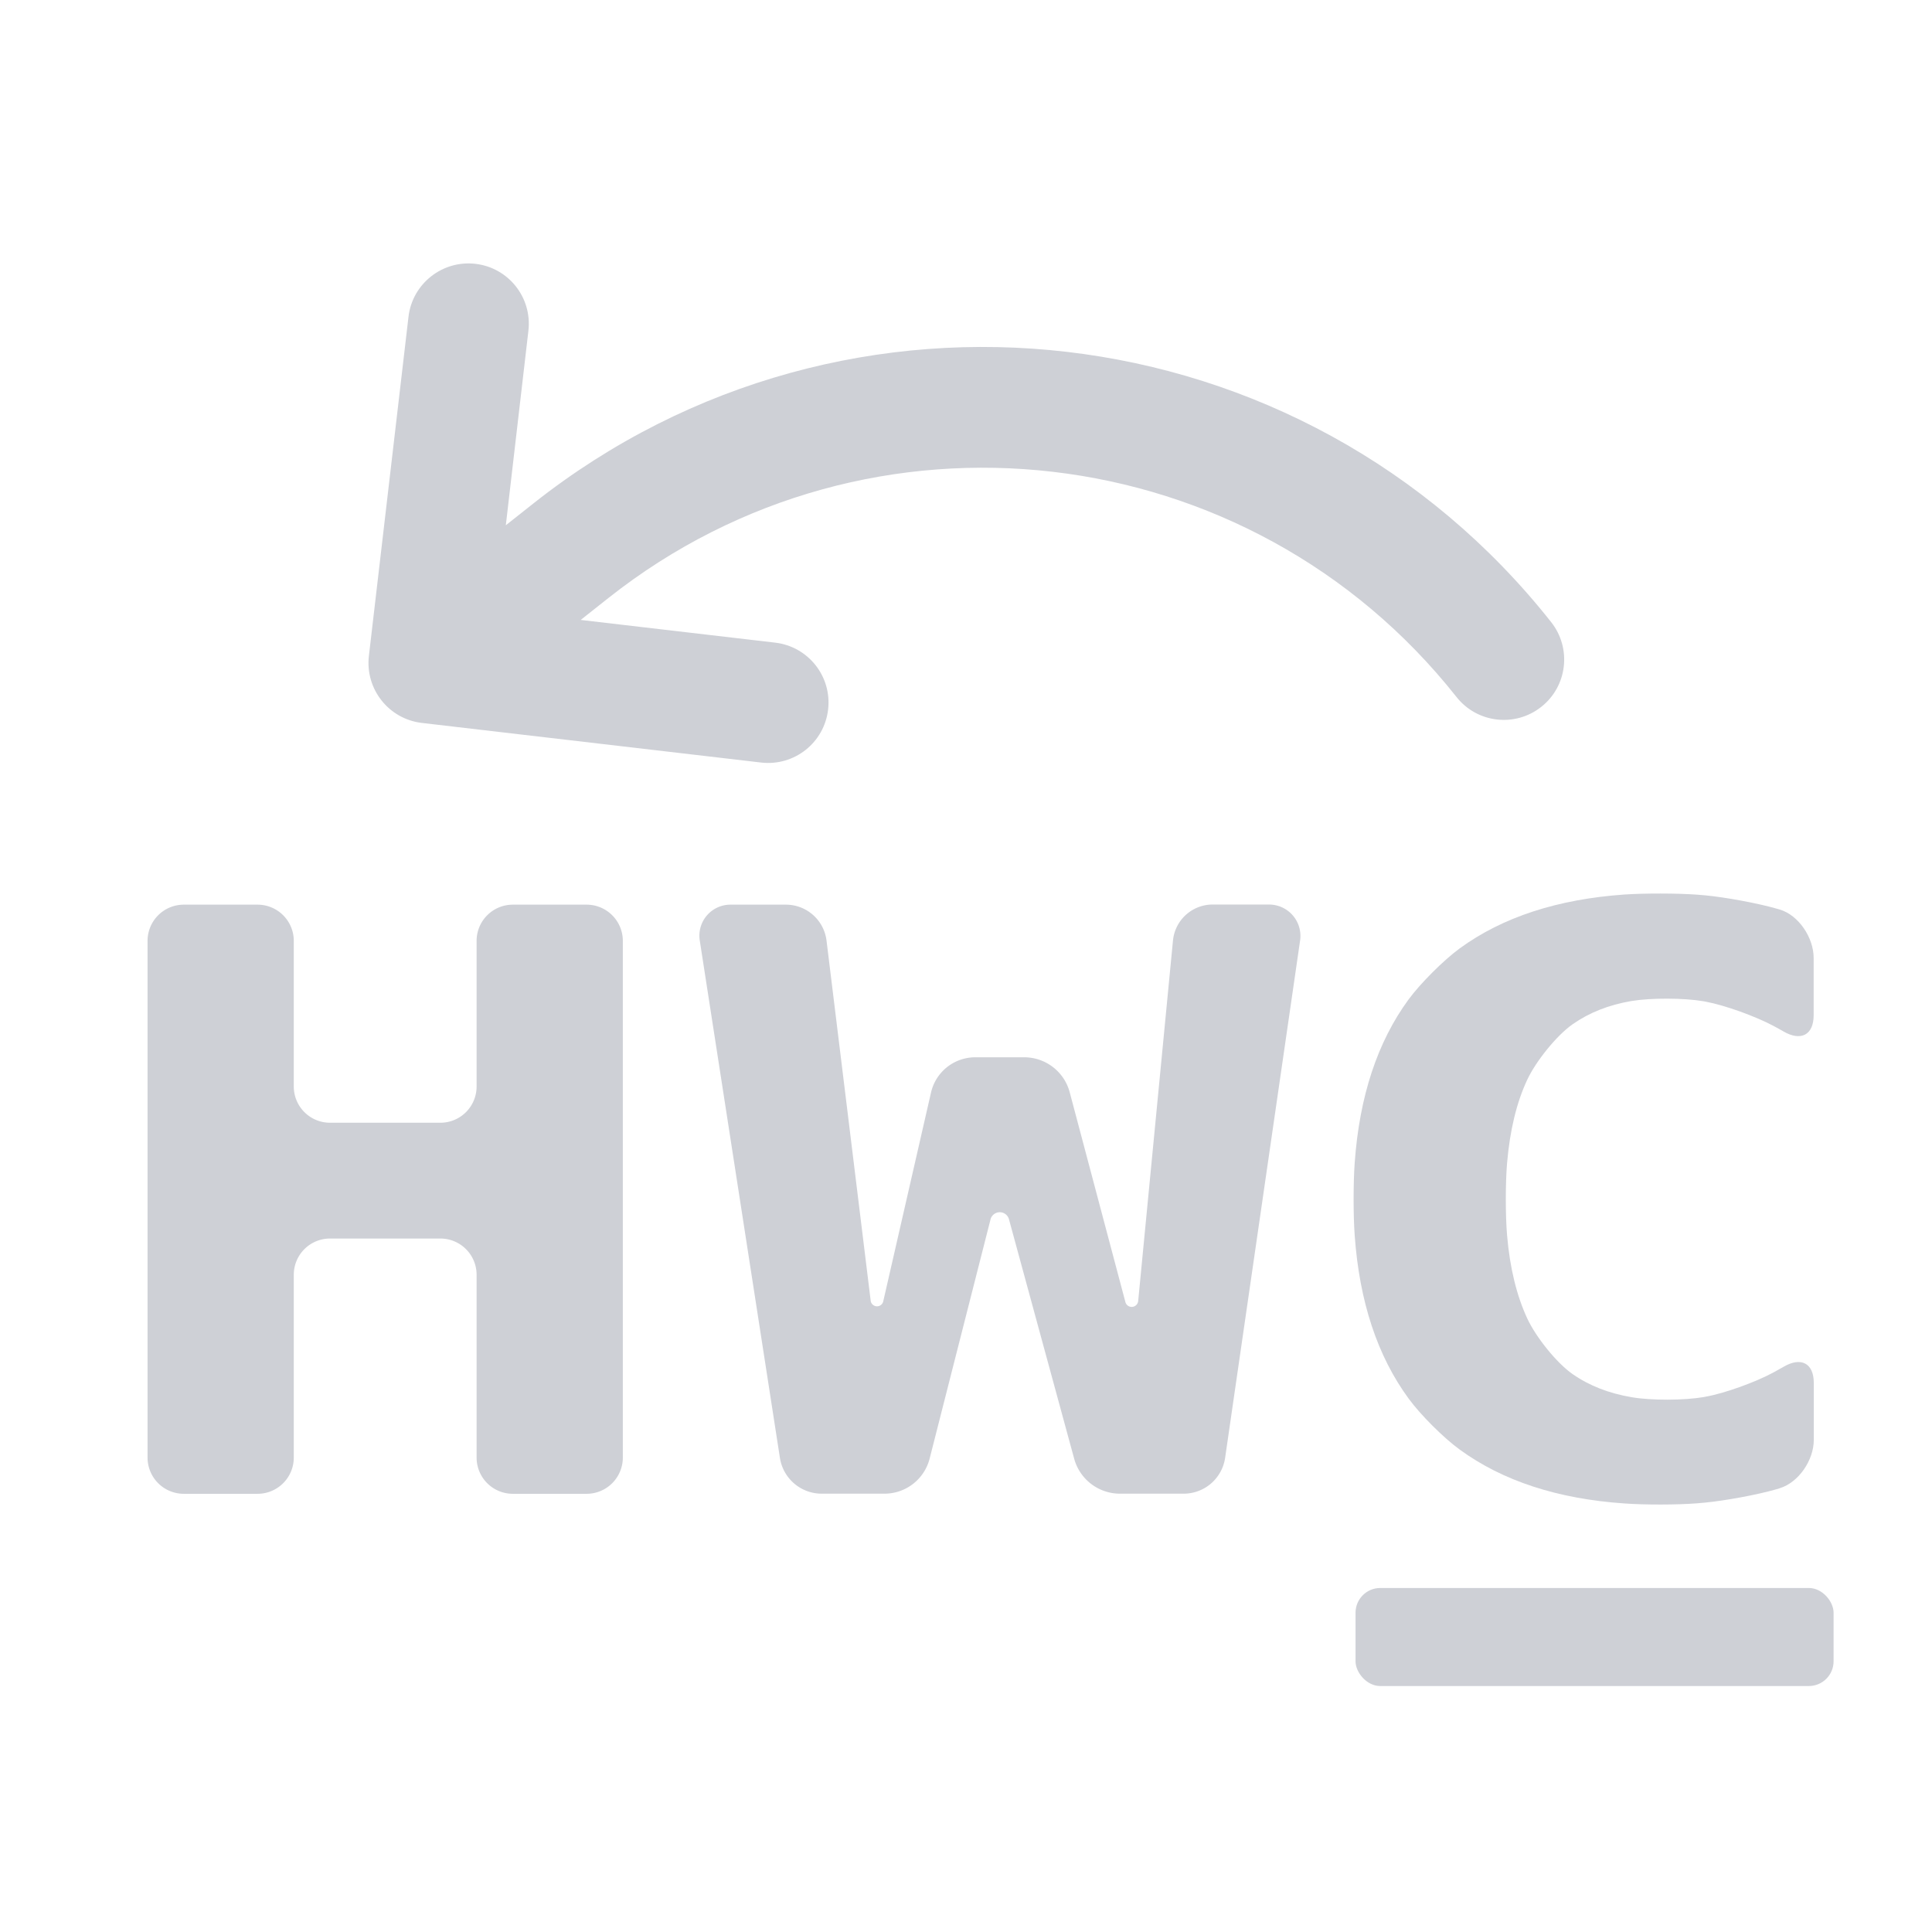 <?xml version="1.0" encoding="UTF-8" standalone="no"?>
<!-- Copyright 2000-2023 JetBrains s.r.o. and contributors. Use of this source code is governed by the Apache 2.0 license. -->

<svg
   width="16"
   height="16"
   viewBox="0 0 16 16"
   fill="none"
   version="1.1"
   id="svg380"
   sodipodi:docname="transpose_dark.svg"
   inkscape:version="1.2.2 (b0a8486541, 2022-12-01)"
   xmlns:inkscape="http://www.inkscape.org/namespaces/inkscape"
   xmlns:sodipodi="http://sodipodi.sourceforge.net/DTD/sodipodi-0.dtd"
   xmlns="http://www.w3.org/2000/svg"
   xmlns:svg="http://www.w3.org/2000/svg">
  <defs
     id="defs384">
    <inkscape:path-effect
       effect="fillet_chamfer"
       id="path-effect1031"
       is_visible="true"
       lpeversion="1"
       nodesatellites_param="F,0,0,1,0,0.3,0,1 @ F,0,0,1,0,0.3,0,1 @ F,0,0,1,0,0.3,0,1 @ F,0,0,1,0,0.3,0,1 @ F,0,0,1,0,0.3,0,1 @ F,0,0,1,0,0.3,0,1 @ F,0,0,1,0,0.3,0,1 @ F,0,0,1,0,0.3,0,1 @ F,0,0,1,0,0.3,0,1 @ F,0,0,1,0,0.3,0,1 @ F,0,0,1,0,0.3,0,1 @ F,0,0,1,0,0.3,0,1"
       unit="px"
       method="auto"
       mode="F"
       radius="0.3"
       chamfer_steps="1"
       flexible="false"
       use_knot_distance="true"
       apply_no_radius="true"
       apply_with_radius="true"
       only_selected="false"
       hide_knots="false" />
    <inkscape:path-effect
       effect="fillet_chamfer"
       id="path-effect1029"
       is_visible="true"
       lpeversion="1"
       nodesatellites_param="F,0,0,1,0,0.3,0,1 @ F,0,0,1,0,0.3,0,1 @ F,0,0,1,0,0.3,0,1 @ F,0,0,1,0,0.3,0,1 @ F,0,0,1,0,0.3,0,1 @ F,0,0,1,0,0.3,0,1 @ F,0,0,1,0,0.3,0,1 @ F,0,0,1,0,0.3,0,1 @ F,0,0,1,0,0.3,0,1 @ F,0,0,1,0,0.3,0,1 @ F,0,0,1,0,0.3,0,1 @ F,0,0,1,0,0.3,0,1 @ F,0,0,1,0,0.3,0,1 @ F,0,0,1,0,0.3,0,1 @ F,0,0,1,0,0.3,0,1 @ F,0,0,1,0,0.3,0,1 @ F,0,0,1,0,0.3,0,1 @ F,0,0,1,0,0.3,0,1"
       unit="px"
       method="auto"
       mode="F"
       radius="0.3"
       chamfer_steps="1"
       flexible="false"
       use_knot_distance="true"
       apply_no_radius="true"
       apply_with_radius="true"
       only_selected="false"
       hide_knots="false" />
    <inkscape:path-effect
       effect="fillet_chamfer"
       id="path-effect1027"
       is_visible="true"
       lpeversion="1"
       nodesatellites_param="F,0,0,1,0,0.3,0,1 @ F,0,0,1,0,0.3,0,1 @ F,0,0,1,0,0.3,0,1 @ F,0,0,1,0,0.3,0,1 @ F,0,0,1,0,0.3,0,1 @ F,0,0,1,0,0.3,0,1 @ F,0,0,1,0,0.3,0,1 @ F,0,0,1,0,0.3,0,1 @ F,0,0,1,0,0.3,0,1 @ F,0,0,1,0,0.3,0,1 @ F,0,0,1,0,0.3,0,1 @ F,0,0,1,0,0.3,0,1 @ F,0,0,1,0,0.3,0,1"
       unit="px"
       method="auto"
       mode="F"
       radius="0.3"
       chamfer_steps="1"
       flexible="false"
       use_knot_distance="true"
       apply_no_radius="true"
       apply_with_radius="true"
       only_selected="false"
       hide_knots="false" />
    <inkscape:path-effect
       effect="fillet_chamfer"
       id="path-effect1025"
       is_visible="true"
       lpeversion="1"
       nodesatellites_param="F,0,0,1,0,0,0,1 @ F,0,0,1,0,0,0,1 @ F,0,0,1,0,0,0,1 @ F,0,0,1,0,0,0,1 @ F,0,0,1,0,0,0,1 @ F,0,0,1,0,0,0,1 @ F,0,0,1,0,0,0,1 @ F,0,0,1,0,0,0,1 @ F,0,0,1,0,0,0,1 @ F,0,0,1,0,0,0,1 @ F,0,0,1,0,0,0,1 @ F,0,0,1,0,0,0,1 @ F,0,0,1,0,0,0,1"
       unit="px"
       method="auto"
       mode="F"
       radius="0.1"
       chamfer_steps="1"
       flexible="false"
       use_knot_distance="true"
       apply_no_radius="true"
       apply_with_radius="true"
       only_selected="false"
       hide_knots="false" />
    <inkscape:path-effect
       effect="fillet_chamfer"
       id="path-effect1023"
       is_visible="true"
       lpeversion="1"
       nodesatellites_param="F,0,0,1,0,0,0,1 @ F,0,0,1,0,0,0,1 @ F,0,0,1,0,0,0,1 @ F,0,0,1,0,0,0,1 @ F,0,0,1,0,0,0,1 @ F,0,0,1,0,0,0,1 @ F,0,0,1,0,0,0,1 @ F,0,0,1,0,0,0,1 @ F,0,0,1,0,0,0,1 @ F,0,0,1,0,0,0,1 @ F,0,0,1,0,0,0,1 @ F,0,0,1,0,0,0,1"
       unit="px"
       method="auto"
       mode="F"
       radius="0.2"
       chamfer_steps="1"
       flexible="false"
       use_knot_distance="true"
       apply_no_radius="true"
       apply_with_radius="true"
       only_selected="false"
       hide_knots="false" />
  </defs>
  <sodipodi:namedview
     id="namedview382"
     pagecolor="#ffffff"
     bordercolor="#000000"
     borderopacity="0.25"
     inkscape:showpageshadow="2"
     inkscape:pageopacity="0.0"
     inkscape:pagecheckerboard="0"
     inkscape:deskcolor="#d1d1d1"
     showgrid="false"
     inkscape:zoom="32"
     inkscape:cx="11.140625"
     inkscape:cy="9.703125"
     inkscape:window-width="3840"
     inkscape:window-height="2051"
     inkscape:window-x="3840"
     inkscape:window-y="0"
     inkscape:window-maximized="1"
     inkscape:current-layer="svg380" />
  <path
     d="M 5.039,4.952 C 7.205,3.239 10.349,3.606 12.062,5.772 c 0.171,0.217 0.486,0.253 0.702,0.082 0.217,-0.171 0.253,-0.486 0.082,-0.702 C 10.791,2.552 7.018,2.112 4.419,4.168 L 4.189,4.35 4.376,2.739 C 4.408,2.465 4.212,2.217 3.938,2.185 3.664,2.153 3.415,2.349 3.383,2.623 l -0.328,2.809 c -0.032,0.274 0.164,0.523 0.439,0.555 L 6.303,6.315 C 6.578,6.347 6.826,6.151 6.858,5.876 6.89,5.602 6.694,5.354 6.419,5.322 L 4.809,5.134 Z"
     fill="#6c707e"
     id="path372"
     style="fill:#ced0d6;fill-opacity:1" />
  <path
     d="m 1.522,7.492 h 0.611 a 0.3,0.3 45 0 1 0.3,0.3 v 1.206 a 0.3,0.3 45 0 0 0.3,0.3 h 0.914 a 0.3,0.3 135 0 0 0.3,-0.3 l 0,-1.206 a 0.3,0.3 135 0 1 0.3,-0.3 h 0.611 a 0.3,0.3 45 0 1 0.3,0.3 v 4.279 a 0.3,0.3 135 0 1 -0.3,0.3 H 4.247 a 0.3,0.3 45 0 1 -0.3,-0.3 v -1.514 a 0.3,0.3 45 0 0 -0.3,-0.3 H 2.733 a 0.3,0.3 135 0 0 -0.3,0.3 v 1.514 a 0.3,0.3 135 0 1 -0.3,0.3 H 1.522 a 0.3,0.3 45 0 1 -0.3,-0.3 V 7.792 a 0.3,0.3 135 0 1 0.3,-0.3 z"
     id="path1003"
     style="font-weight:bold;font-size:6.221px;font-family:monospace;-inkscape-font-specification:'monospace Bold';fill:#ced0d6;fill-opacity:1;stroke-width:0.141;stroke-linejoin:round;stroke-miterlimit:2.7;stroke-dasharray:none"
     inkscape:path-effect="#path-effect1031"
     inkscape:original-d="M 1.2223429,7.4917918 H 2.4328885 V 9.2977229 H 3.9470968 V 7.4917918 H 5.1576426 V 12.370358 H 3.9470968 V 10.256512 H 2.4328885 v 2.113846 H 1.2223429 Z"
     sodipodi:nodetypes="ccccccccccccc" />
  <path
     d="M 6.05,7.492 H 6.508 A 0.339,0.339 41.505 0 1 6.845,7.79 L 7.211,10.775 a 0.053,0.053 2.94 0 0 0.103,0.005 L 7.71,9.049 A 0.376,0.376 141.435 0 1 8.077,8.756 l 0.405,0 a 0.39,0.39 37.56 0 1 0.377,0.29 l 0.461,1.737 a 0.054,0.054 175.309 0 0 0.106,-0.009 L 9.714,7.79 a 0.33,0.33 137.749 0 1 0.329,-0.299 h 0.467 a 0.26,0.26 49.116 0 1 0.257,0.297 L 10.146,12.073 A 0.347,0.347 139.116 0 1 9.803,12.37 H 9.275 A 0.393,0.393 37.384 0 1 8.896,12.081 l -0.54,-1.983 a 0.079,0.079 179.528 0 0 -0.153,0.001 l -0.504,1.98 a 0.386,0.386 142.144 0 1 -0.374,0.291 l -0.52,0 A 0.35,0.35 40.601 0 1 6.459,12.074 L 5.795,7.788 A 0.257,0.257 130.601 0 1 6.05,7.492 Z"
     id="path1005"
     style="font-weight:bold;font-size:6.221px;font-family:monospace;-inkscape-font-specification:'monospace Bold';fill:#ced0d6;fill-opacity:1;stroke-width:0.141;stroke-linejoin:round;stroke-miterlimit:2.7;stroke-dasharray:none"
     inkscape:path-effect="#path-effect1027"
     inkscape:original-d="M 5.7495532,7.4917918 H 6.8082679 L 7.2473472,11.07311 7.7767047,8.7563635 H 8.7820729 L 9.397605,11.07311 9.7423033,7.4917918 H 10.809228 L 10.103415,12.370358 H 8.9749401 L 8.2773371,9.8085379 7.6248733,12.370358 H 6.5046055 Z" />
  <path
     d="m 14.737,12.326 c -0.009,0.003 -0.019,0.006 -0.028,0.008 -0.159,0.046 -0.424,0.094 -0.589,0.11 -0.023,0.002 -0.045,0.004 -0.068,0.006 -0.165,0.013 -0.434,0.013 -0.599,0.001 -0.554,-0.038 -1.009,-0.187 -1.364,-0.446 -0.134,-0.097 -0.325,-0.288 -0.423,-0.422 -0.259,-0.353 -0.408,-0.804 -0.447,-1.352 -0.012,-0.165 -0.012,-0.434 -5.2e-5,-0.6 0.039,-0.55 0.188,-1.002 0.447,-1.355 0.098,-0.133 0.289,-0.324 0.423,-0.422 0.355,-0.259 0.81,-0.407 1.364,-0.446 0.165,-0.011 0.434,-0.011 0.599,0.001 0.024,0.002 0.048,0.004 0.072,0.006 0.165,0.016 0.43,0.064 0.589,0.11 0.008,0.002 0.017,0.005 0.025,0.007 0.159,0.047 0.282,0.235 0.282,0.401 V 8.407 c 0,0.166 -0.107,0.218 -0.25,0.135 -0.028,-0.016 -0.056,-0.032 -0.083,-0.046 -0.146,-0.078 -0.4,-0.171 -0.563,-0.201 -0.005,-9.642e-4 -0.011,-0.002 -0.016,-0.003 -0.163,-0.028 -0.434,-0.029 -0.597,-0.002 -0.188,0.032 -0.35,0.096 -0.488,0.193 -0.135,0.095 -0.305,0.309 -0.375,0.459 -0.089,0.19 -0.144,0.421 -0.167,0.69 -0.014,0.165 -0.014,0.434 8.7e-5,0.599 0.023,0.269 0.079,0.499 0.168,0.69 0.07,0.15 0.24,0.365 0.375,0.459 0.138,0.096 0.3,0.159 0.488,0.191 0.163,0.028 0.434,0.027 0.597,-9.57e-4 0.005,-8.47e-4 0.01,-0.002 0.015,-0.003 0.163,-0.029 0.417,-0.122 0.563,-0.201 0.028,-0.015 0.056,-0.031 0.084,-0.047 0.143,-0.084 0.25,-0.031 0.25,0.134 v 0.472 c 0,0.166 -0.124,0.352 -0.283,0.4 z"
     id="path1007"
     style="font-weight:bold;font-size:6.221px;font-family:monospace;-inkscape-font-specification:'monospace Bold';fill:#ced0d6;fill-opacity:1;stroke-width:0.141;stroke-linejoin:round;stroke-miterlimit:2.7;stroke-dasharray:none"
     inkscape:path-effect="#path-effect1029"
     inkscape:original-d="m 15.019945,12.226574 q -0.287248,0.117637 -0.603221,0.176452 -0.315972,0.05881 -0.664773,0.05881 -1.239271,0 -1.891735,-0.650258 -0.652463,-0.650257 -0.652463,-1.8788851 0,-1.2318956 0.652463,-1.8821535 0.652464,-0.6502569 1.891735,-0.6502569 0.348801,0 0.668876,0.058817 0.320078,0.058817 0.599118,0.1764513 V 8.707333 Q 14.708075,8.4785994 14.412621,8.3740344 14.12127,8.2662024 13.8094,8.2662024 q -0.664775,0 -1.005369,0.4215243 -0.33649,0.4182563 -0.33649,1.2449662 0,0.8234431 0.33649,1.2449651 0.340594,0.418256 1.005369,0.418256 0.31187,0 0.603221,-0.10457 0.295454,-0.107837 0.607324,-0.336565 z" />
  <rect
     style="fill:#ced0d6;fill-opacity:1;stroke-width:0.102;stroke-linejoin:round;stroke-miterlimit:2.7;stroke-dasharray:none"
     id="rect3562"
     width="3.959"
     height="0.812"
     x="11.226"
     y="13.151"
     ry="0.205" />
</svg>
